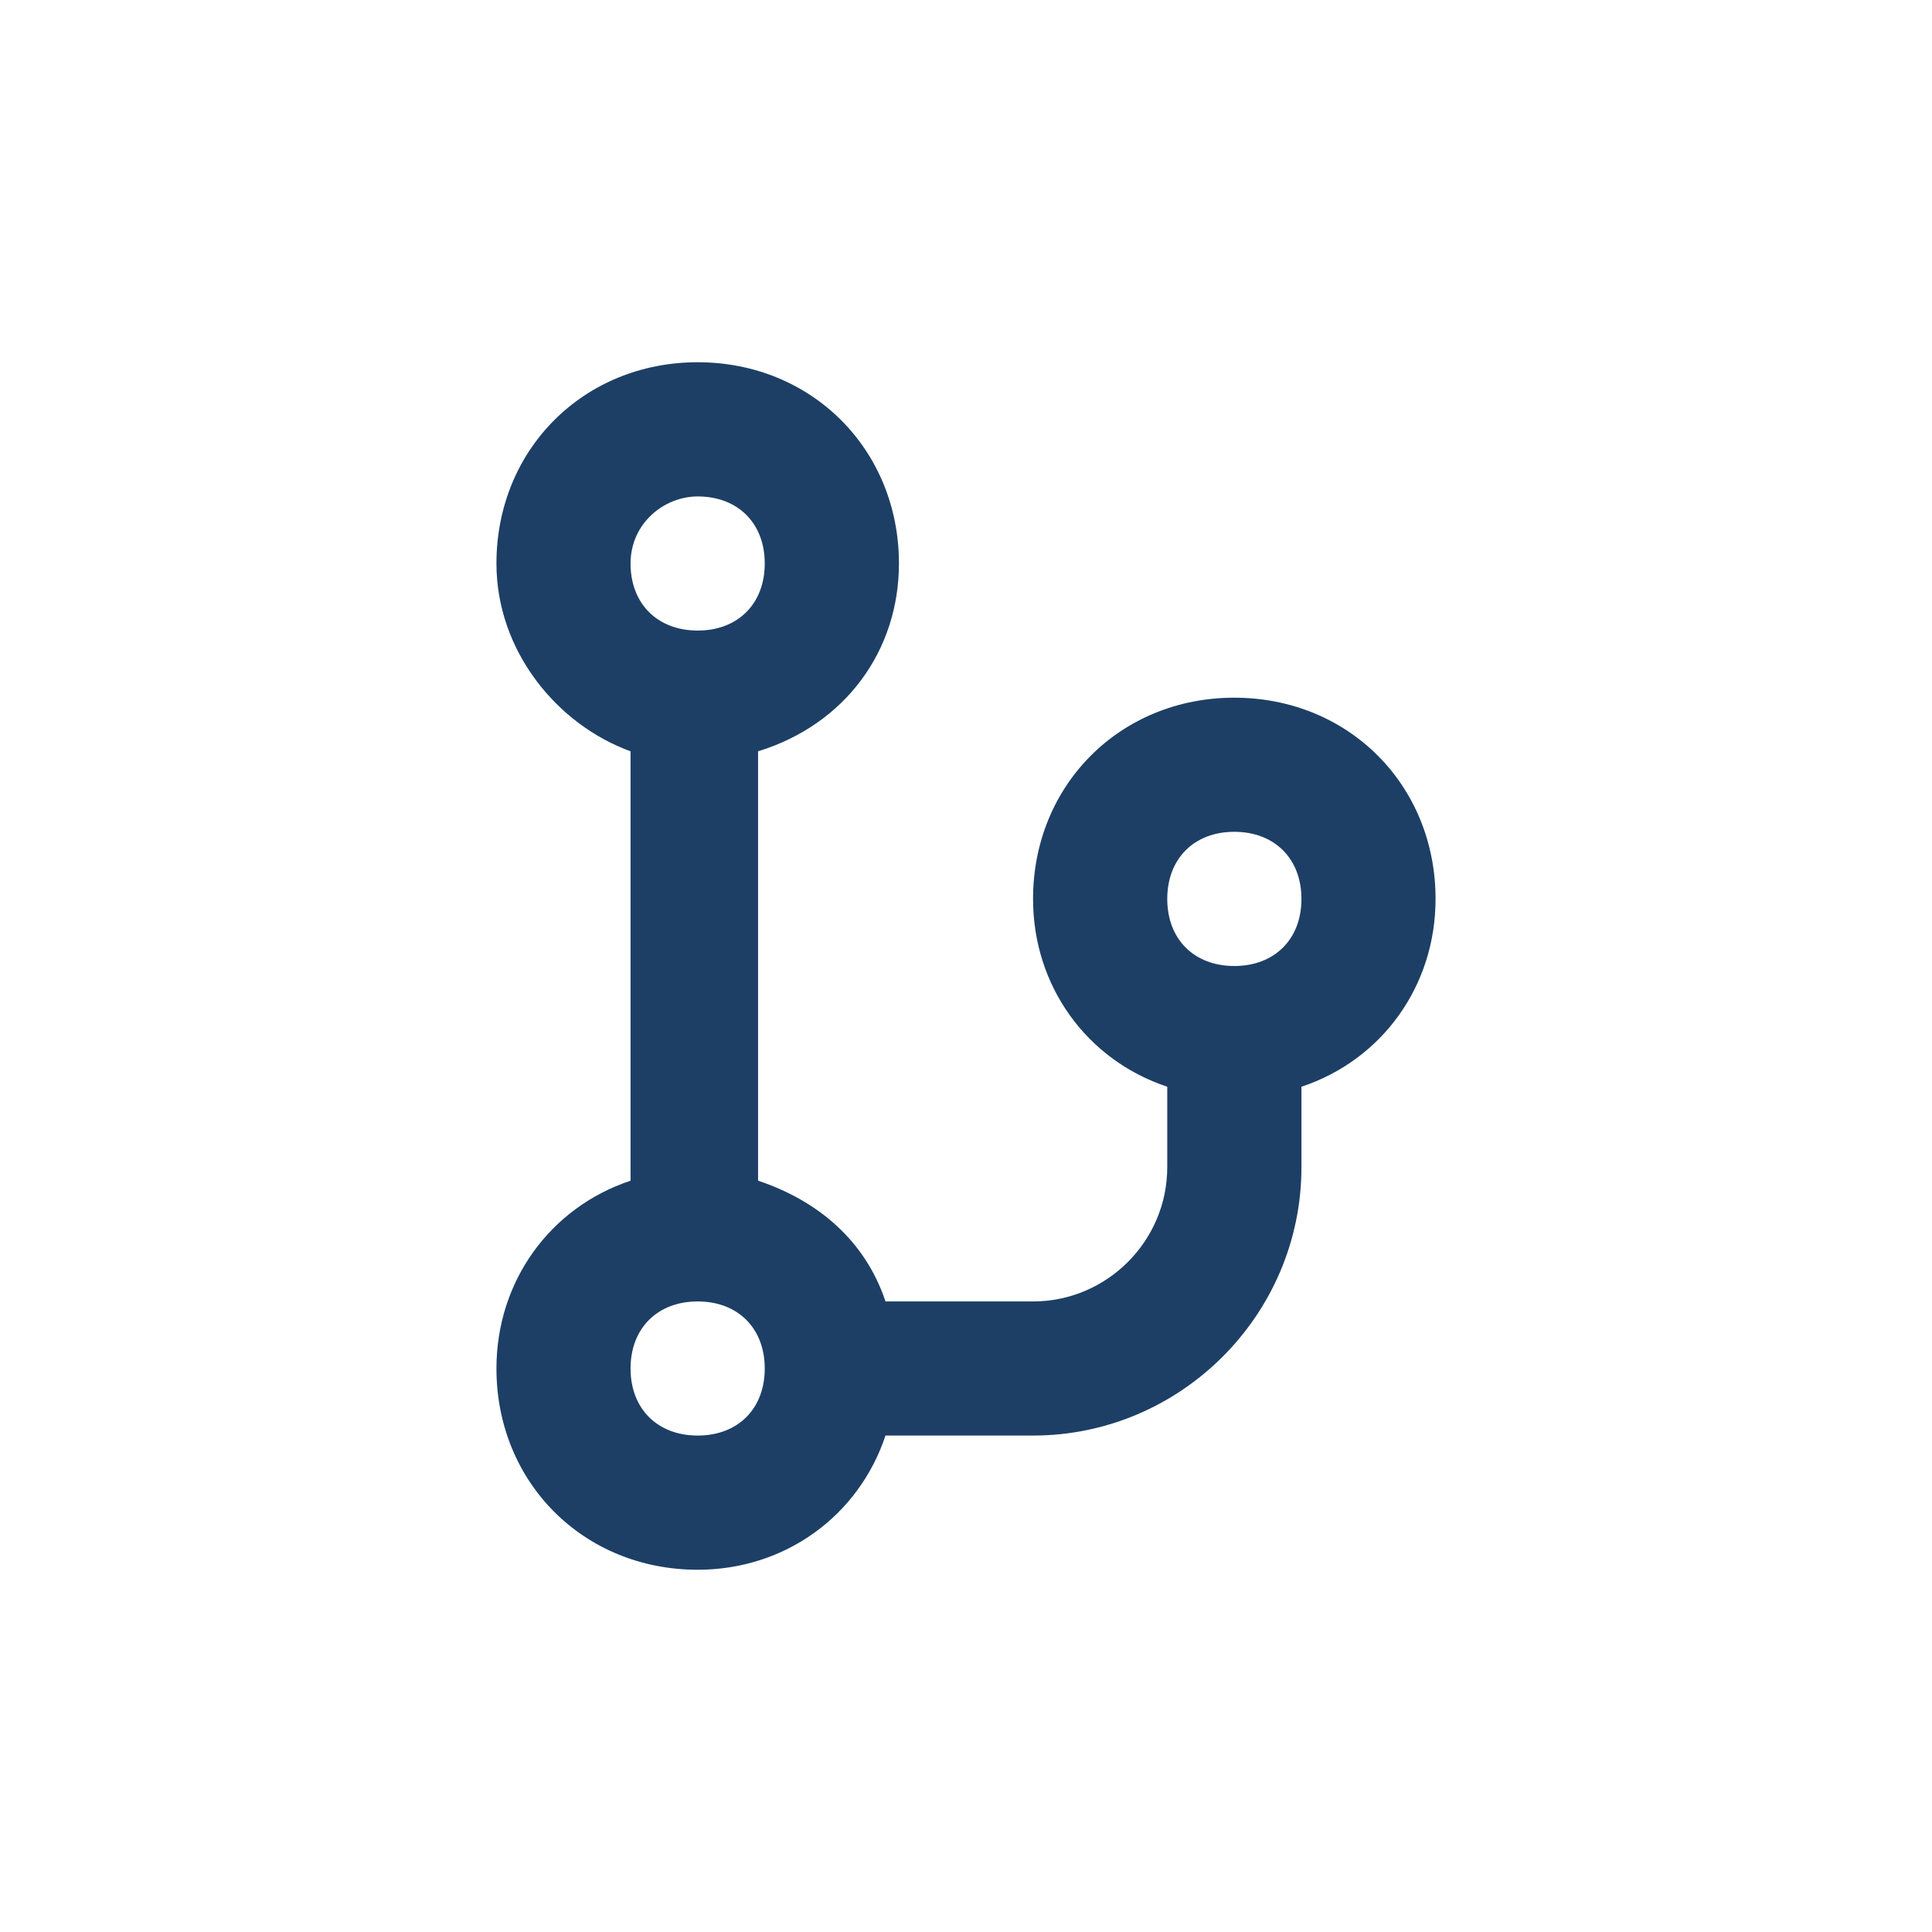 <svg width="24" height="24" viewBox="0 0 24 24" fill="none" xmlns="http://www.w3.org/2000/svg">
<path clip-rule="evenodd" d="M17.833 11.167C17.833 12.25 17.167 13.167 16.167 13.5V14.5C16.167 16.333 14.667 17.833 12.833 17.833H11C10.667 18.833 9.75 19.5 8.667 19.5C7.25 19.5 6.167 18.417 6.167 17C6.167 15.917 6.833 15 7.833 14.667V9.333C6.917 9 6.167 8.083 6.167 7C6.167 5.583 7.25 4.5 8.667 4.5C10.083 4.5 11.167 5.583 11.167 7C11.167 8.083 10.5 9 9.417 9.333V14.667C10.167 14.917 10.75 15.417 11 16.167H12.833C13.75 16.167 14.5 15.417 14.5 14.5V13.5C13.5 13.167 12.833 12.25 12.833 11.167C12.833 9.75 13.917 8.667 15.333 8.667C16.75 8.667 17.833 9.75 17.833 11.167ZM8.667 6.167C8.25 6.167 7.833 6.5 7.833 7C7.833 7.5 8.167 7.833 8.667 7.833C9.167 7.833 9.5 7.5 9.5 7C9.5 6.5 9.167 6.167 8.667 6.167ZM15.333 12C15.833 12 16.167 11.667 16.167 11.167C16.167 10.667 15.833 10.333 15.333 10.333C14.833 10.333 14.5 10.667 14.5 11.167C14.5 11.667 14.833 12 15.333 12ZM8.667 17.833C9.167 17.833 9.5 17.5 9.5 17C9.5 16.5 9.167 16.167 8.667 16.167C8.167 16.167 7.833 16.5 7.833 17C7.833 17.5 8.167 17.833 8.667 17.833Z" fill="#1D3F66"/>
</svg>
